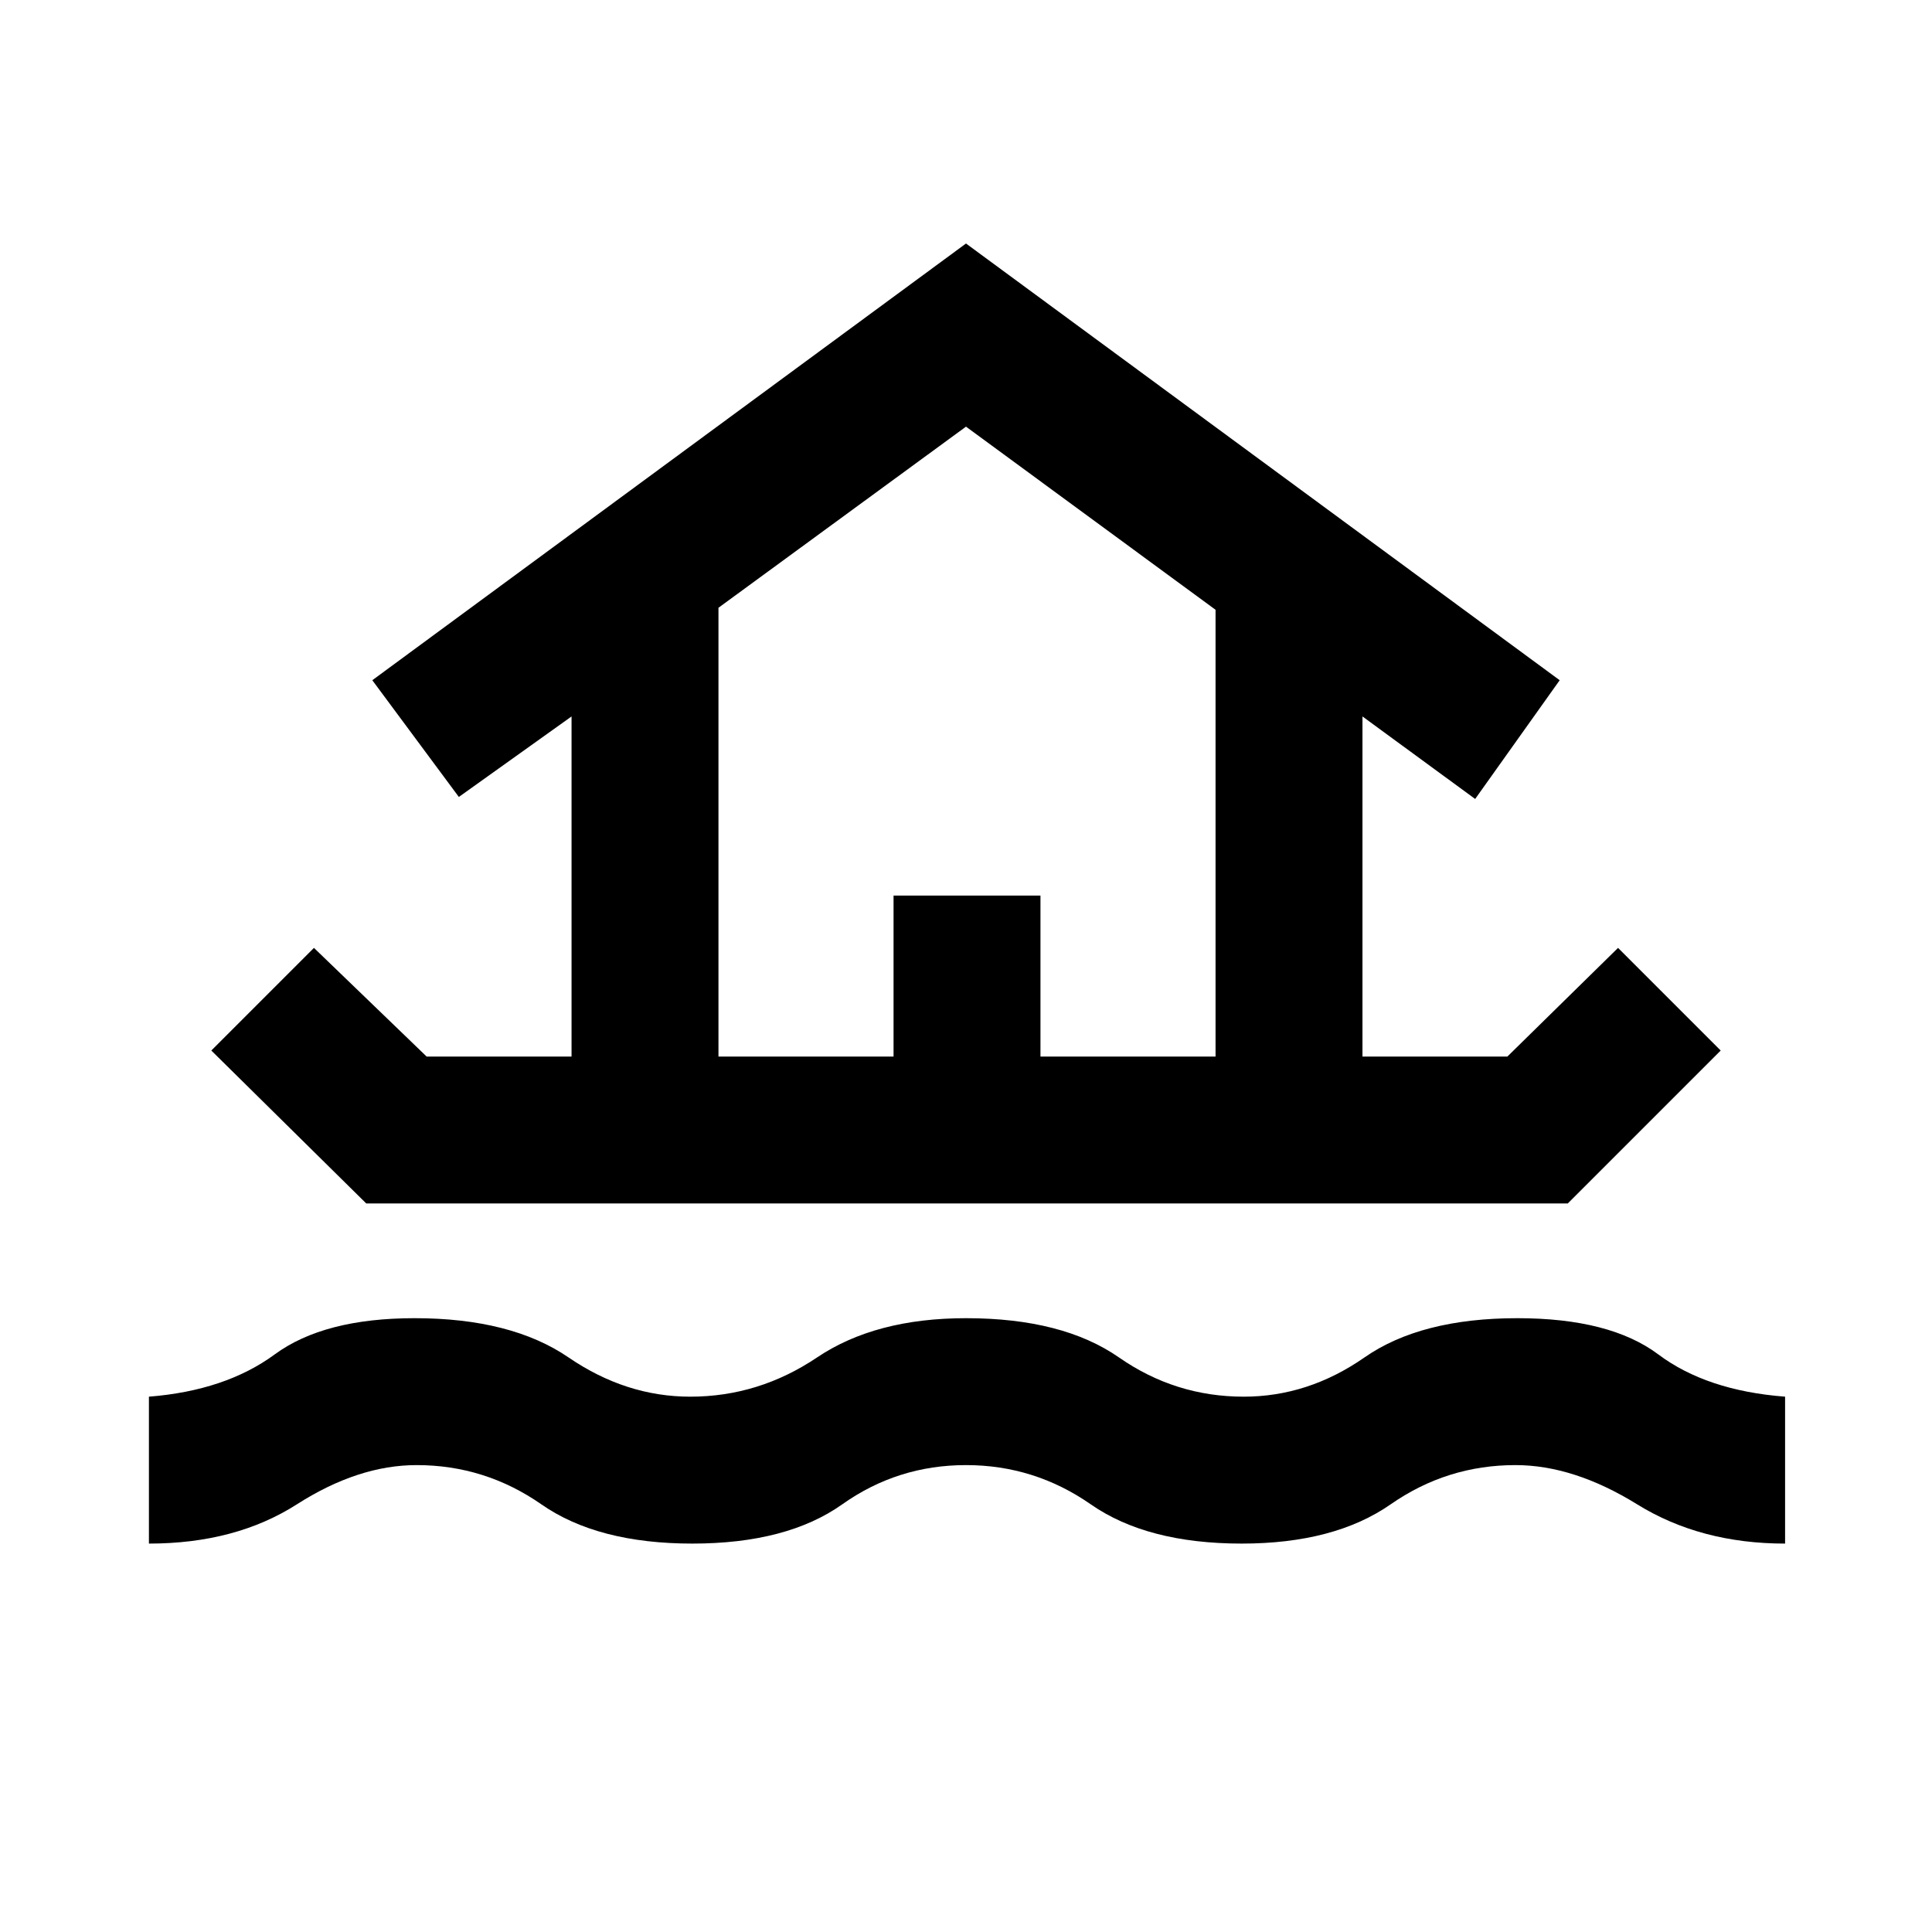 <svg xmlns="http://www.w3.org/2000/svg" height="48" viewBox="0 -960 960 960" width="48"><path d="M74-193v-73q38-3 62.5-21t69.5-18q48 0 76.5 19.5T343-266q34 0 63-19.5t74-19.5q48 0 76 19.5t62 19.5q32 0 60-19.5t76-19.5q46 0 70 18t63 21v73q-42 0-73.5-19.5T753-232q-34 0-62 19.5T617-193q-47 0-75-19.5T480-232q-34 0-61.5 19.5T344-193q-47 0-75-19.5T207-232q-29 0-59.5 19.5T74-193Zm31-245 51-51 56 54h72v-169l-56 40-43-58 295-217 295 217-42 59-56-41v169h72l55-54 51 51-76 76H182l-77-76Zm252 3h87v-80h73v80h87v-222l-124-91-123 90v223Zm0 0h247-247Z"/></svg>